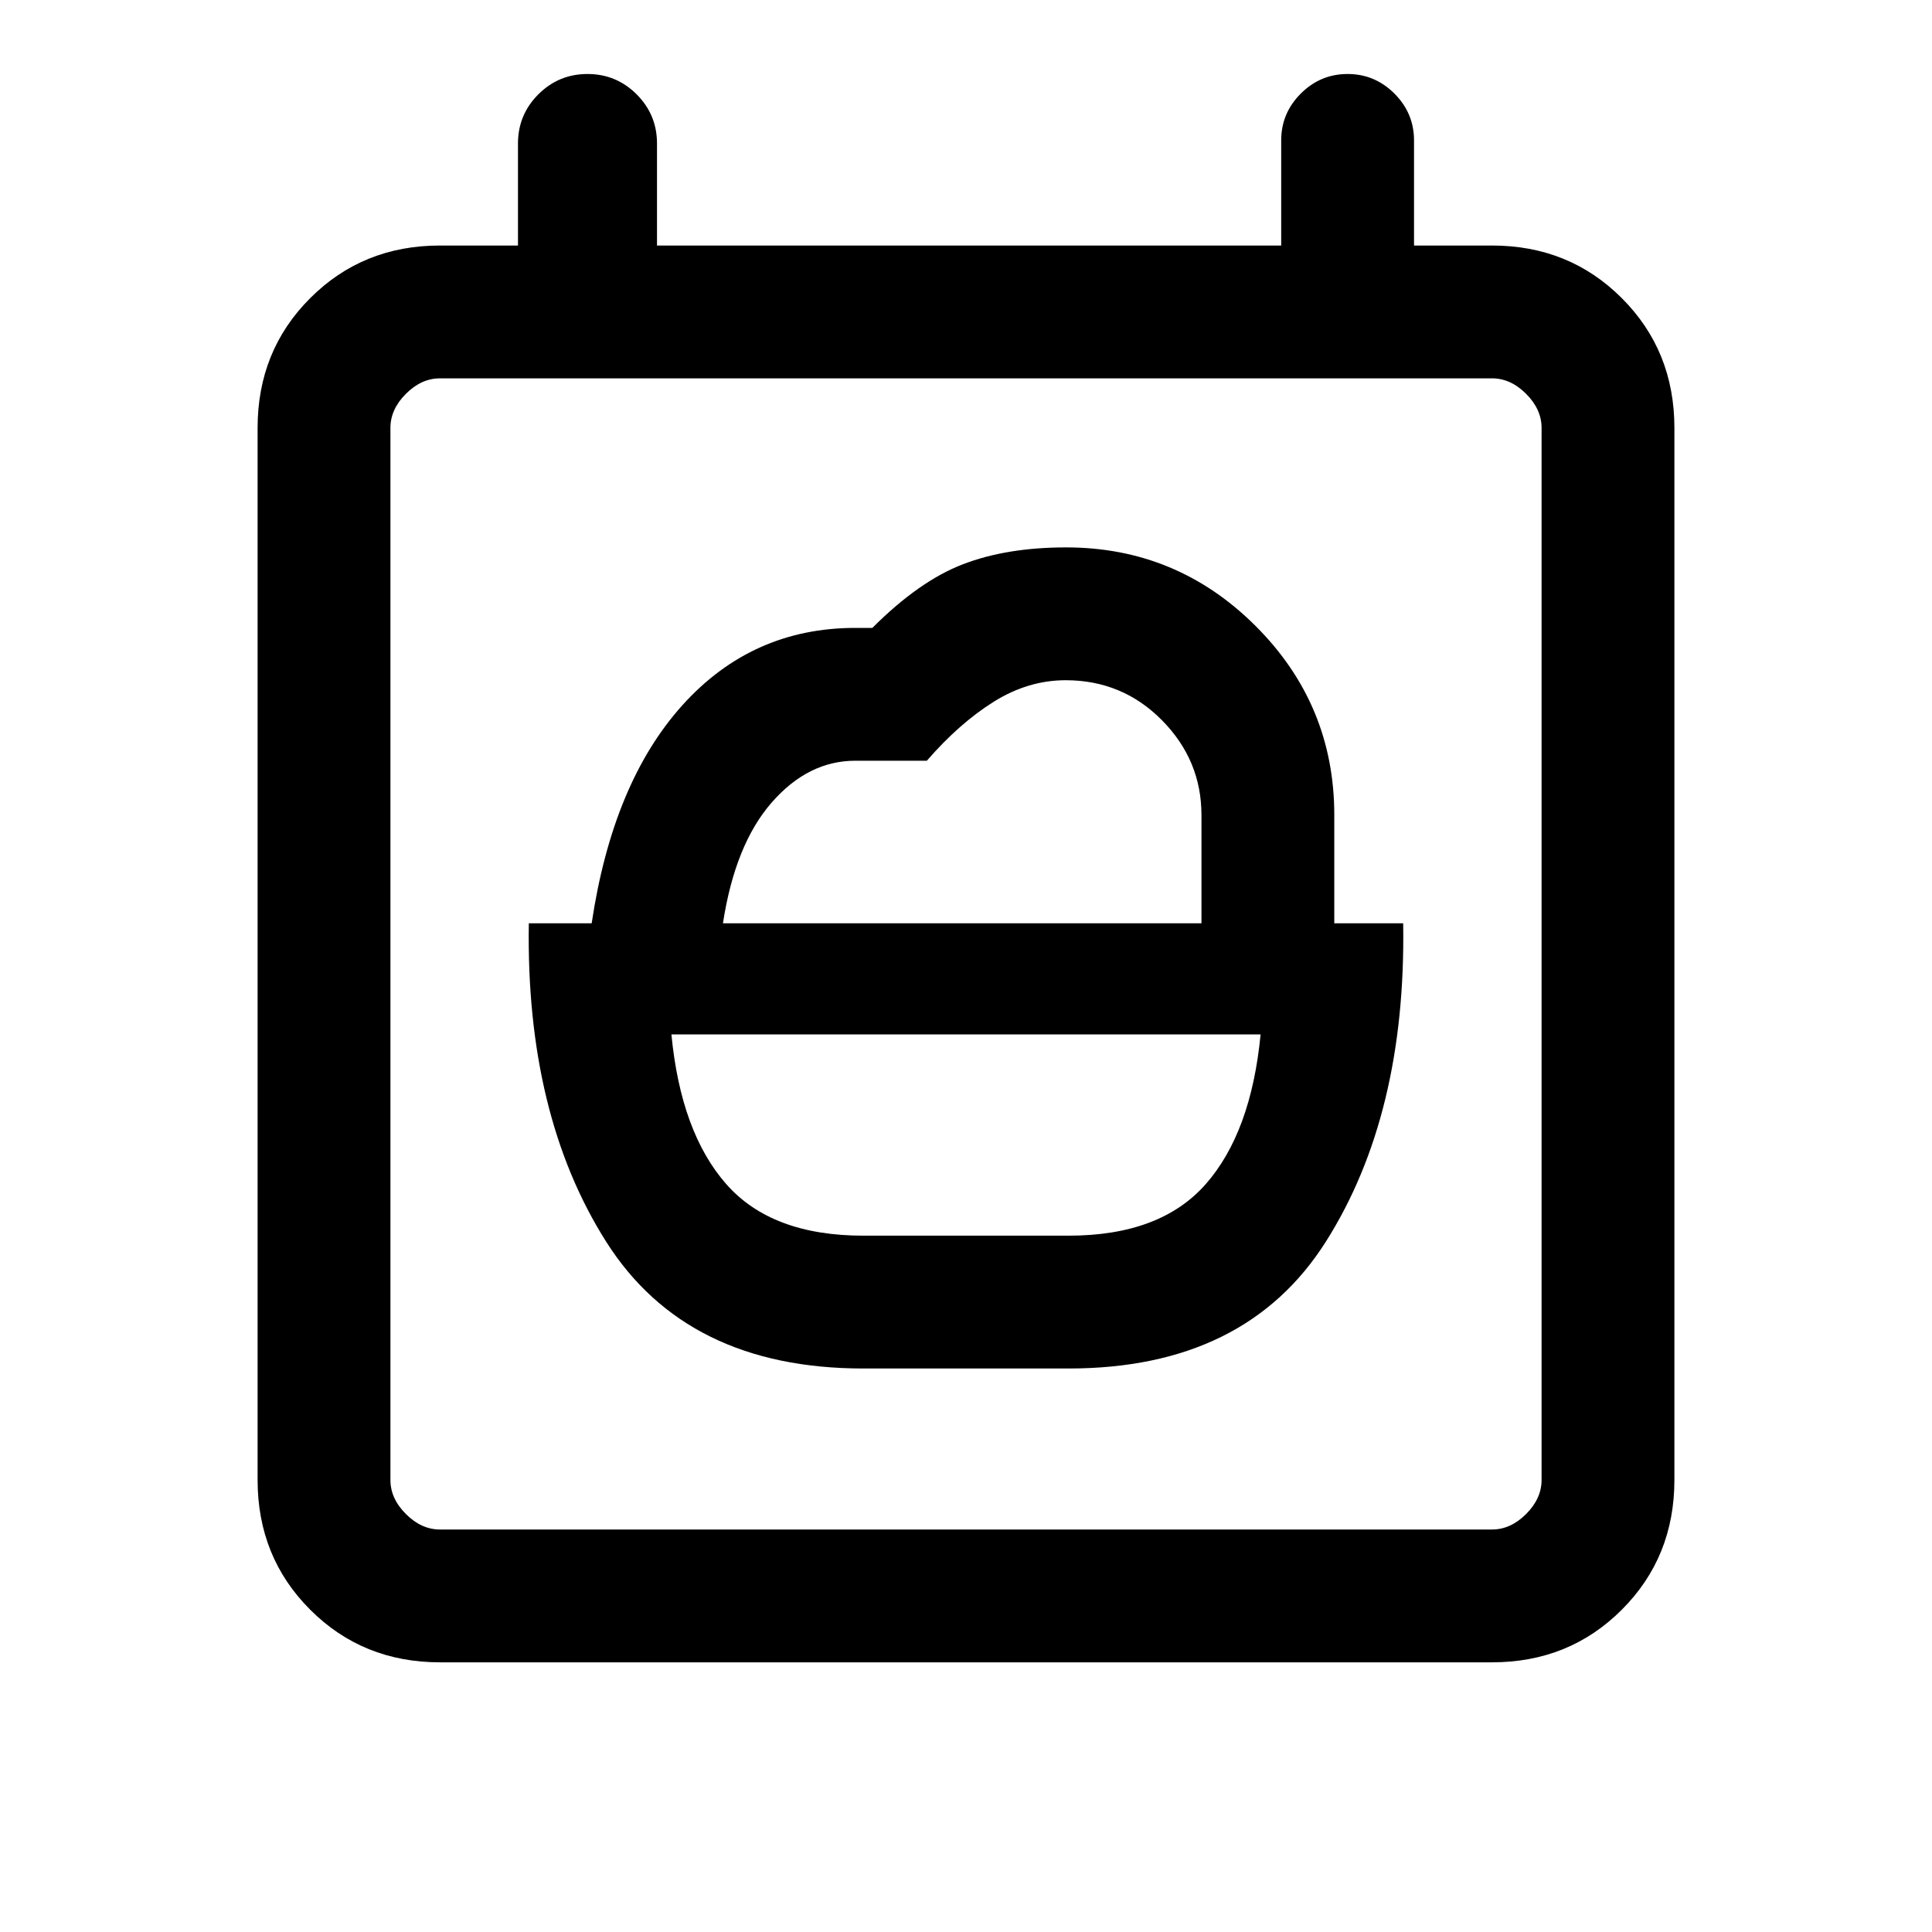 <svg xmlns="http://www.w3.org/2000/svg" height="24" viewBox="0 -960 960 960" width="24"><path d="M429-346q-45.62 0-68.15-25.65-22.54-25.66-27.23-74.35h292.76q-4.69 48.69-27.23 74.35Q576.62-346 531-346H429Zm-69.77-155.23q6-39.08 24.15-59.92Q401.54-582 425-582h35.54q16.23-18.69 33.31-29.35Q510.92-622 529.55-622q28.14 0 47.8 19.86Q597-582.28 597-555v53.77H359.23ZM429-280h102q87.92 0 127.85-63.08 39.92-63.07 38.38-158.15H663V-555q0-54.92-39.11-93.96Q584.78-688 529.75-688q-29.44 0-51.21 8.35-21.77 8.34-45.08 31.65H425q-51.31 0-85.92 38.42-34.62 38.43-45.08 108.35h-31.23q-1.54 95.08 38.38 158.15Q341.08-280 429-280ZM218.62-134q-38.35 0-64.48-26.14Q128-186.27 128-224.62v-522.76q0-38.35 26.14-64.48Q180.27-838 218.62-838h38.76v-50.69q0-14.31 10.12-24.43 10.12-10.11 24.42-10.11 14.31 0 24.43 10.11 10.11 10.12 10.11 24.43V-838h310.16v-52.23q0-13.54 9.73-23.27t23.27-9.73q13.53 0 23.26 9.73 9.74 9.73 9.74 23.27V-838h38.76q38.35 0 64.48 26.14Q832-785.73 832-747.38v522.76q0 38.35-26.14 64.48Q779.73-134 741.38-134H218.62ZM766-224.62v-522.76q0-9.24-7.69-16.93-7.69-7.69-16.93-7.69H218.62q-9.24 0-16.93 7.69-7.69 7.69-7.69 16.93v522.76q0 9.24 7.69 16.93 7.69 7.69 16.93 7.69h522.76q9.24 0 16.93-7.69 7.69-7.69 7.69-16.93Zm-572 0V-200v-572 547.38Z"/></svg>